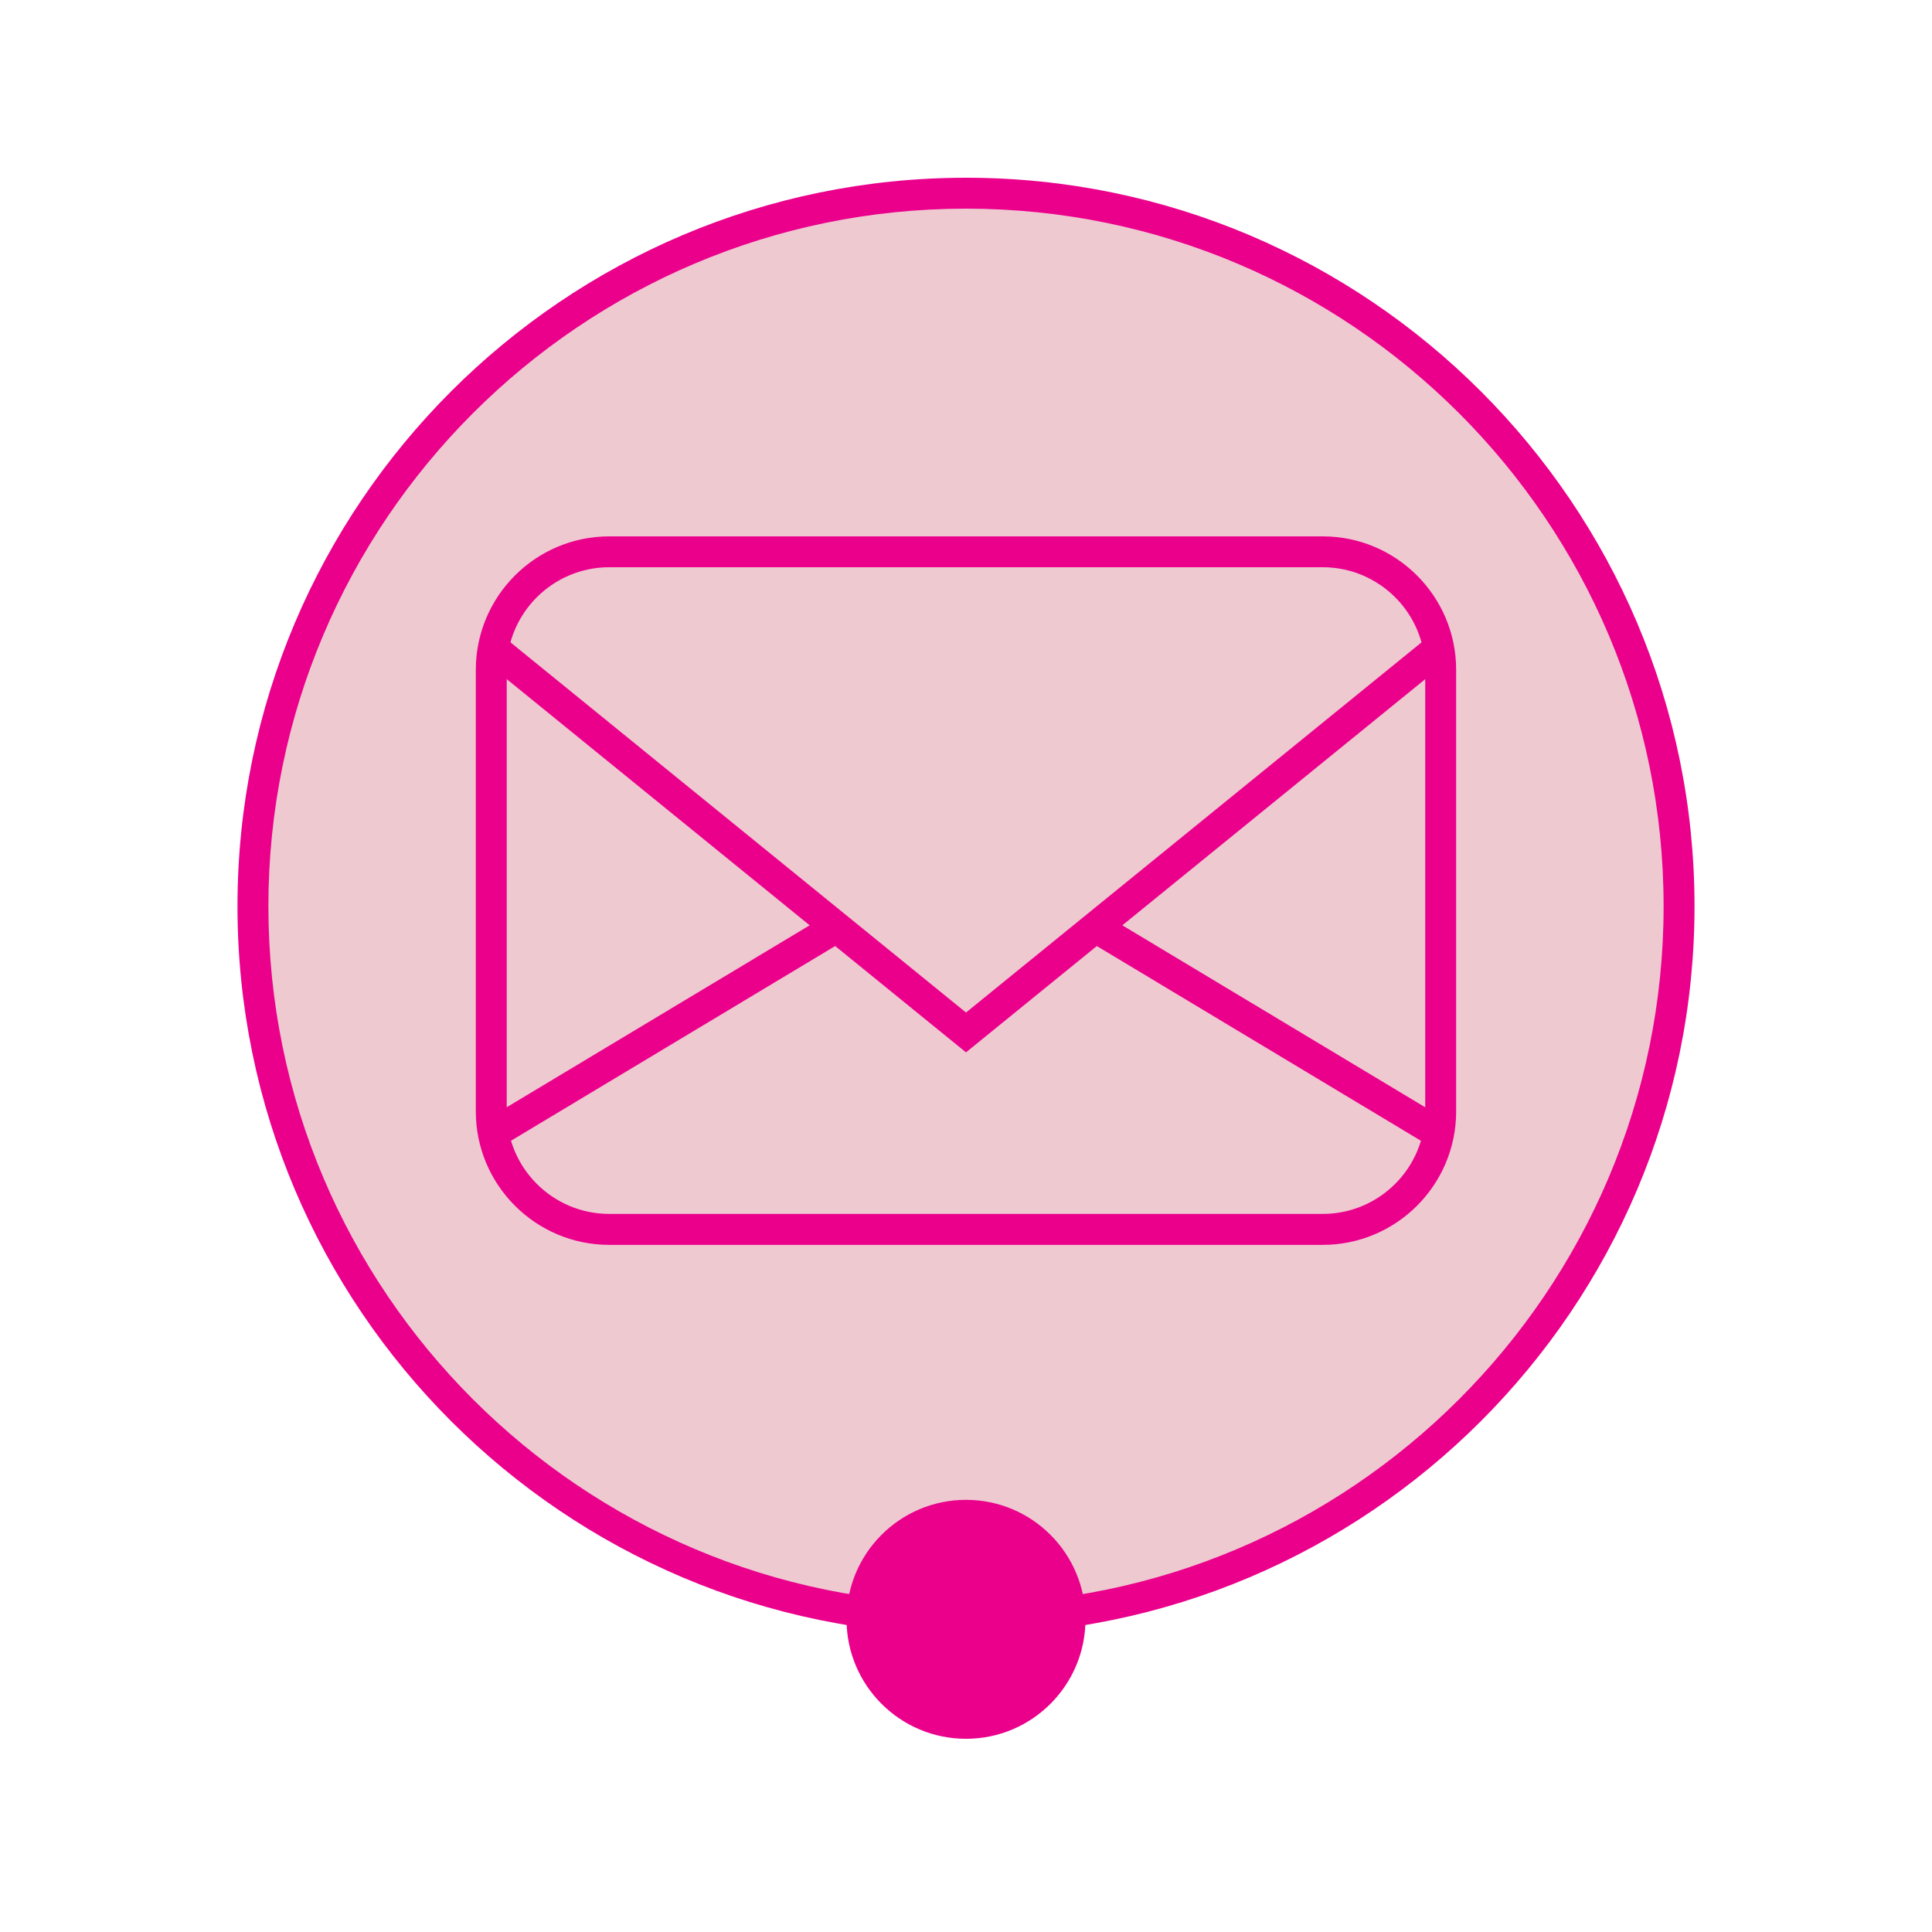 <svg xmlns="http://www.w3.org/2000/svg" viewBox="0 0 500 500"><defs><style>.bb{fill:#eb008c;}.cc{fill:#eec9d0;}</style></defs><g><circle class="cc" cx="250" cy="234.54" r="184.54"/><path class="bb" d="M250,423.08c-103.96,0-188.54-84.58-188.54-188.54S146.04,46,250,46s188.54,84.58,188.54,188.54-84.58,188.54-188.54,188.54Zm0-369.08c-99.55,0-180.54,80.99-180.54,180.54s80.99,180.54,180.54,180.54,180.54-80.99,180.54-180.54S349.55,54,250,54Z"/></g><path class="bb" d="M342.33,322.17H157.67c-19.04,0-34.53-15.49-34.53-34.53v-114.3c0-19.04,15.49-34.53,34.53-34.53h184.65c19.04,0,34.53,15.49,34.53,34.53v114.3c0,19.04-15.49,34.53-34.53,34.53ZM157.67,146.8c-14.63,0-26.53,11.9-26.53,26.53v114.3c0,14.63,11.9,26.53,26.53,26.53h184.65c14.63,0,26.53-11.9,26.53-26.53v-114.3c0-14.63-11.9-26.53-26.53-26.53H157.67Z"/><polygon class="bb" points="250 272.35 124.62 170.46 129.66 164.25 250 262.04 370.34 164.25 375.38 170.46 250 272.35"/><rect class="bb" x="119.7" y="262.78" width="104.21" height="8" transform="translate(-112.84 126.56) rotate(-30.99)"/><rect class="bb" x="324.19" y="214.67" width="8" height="104.21" transform="translate(-69.51 410.72) rotate(-59)"/><circle class="bb" cx="250" cy="419.08" r="30.92"/></svg>